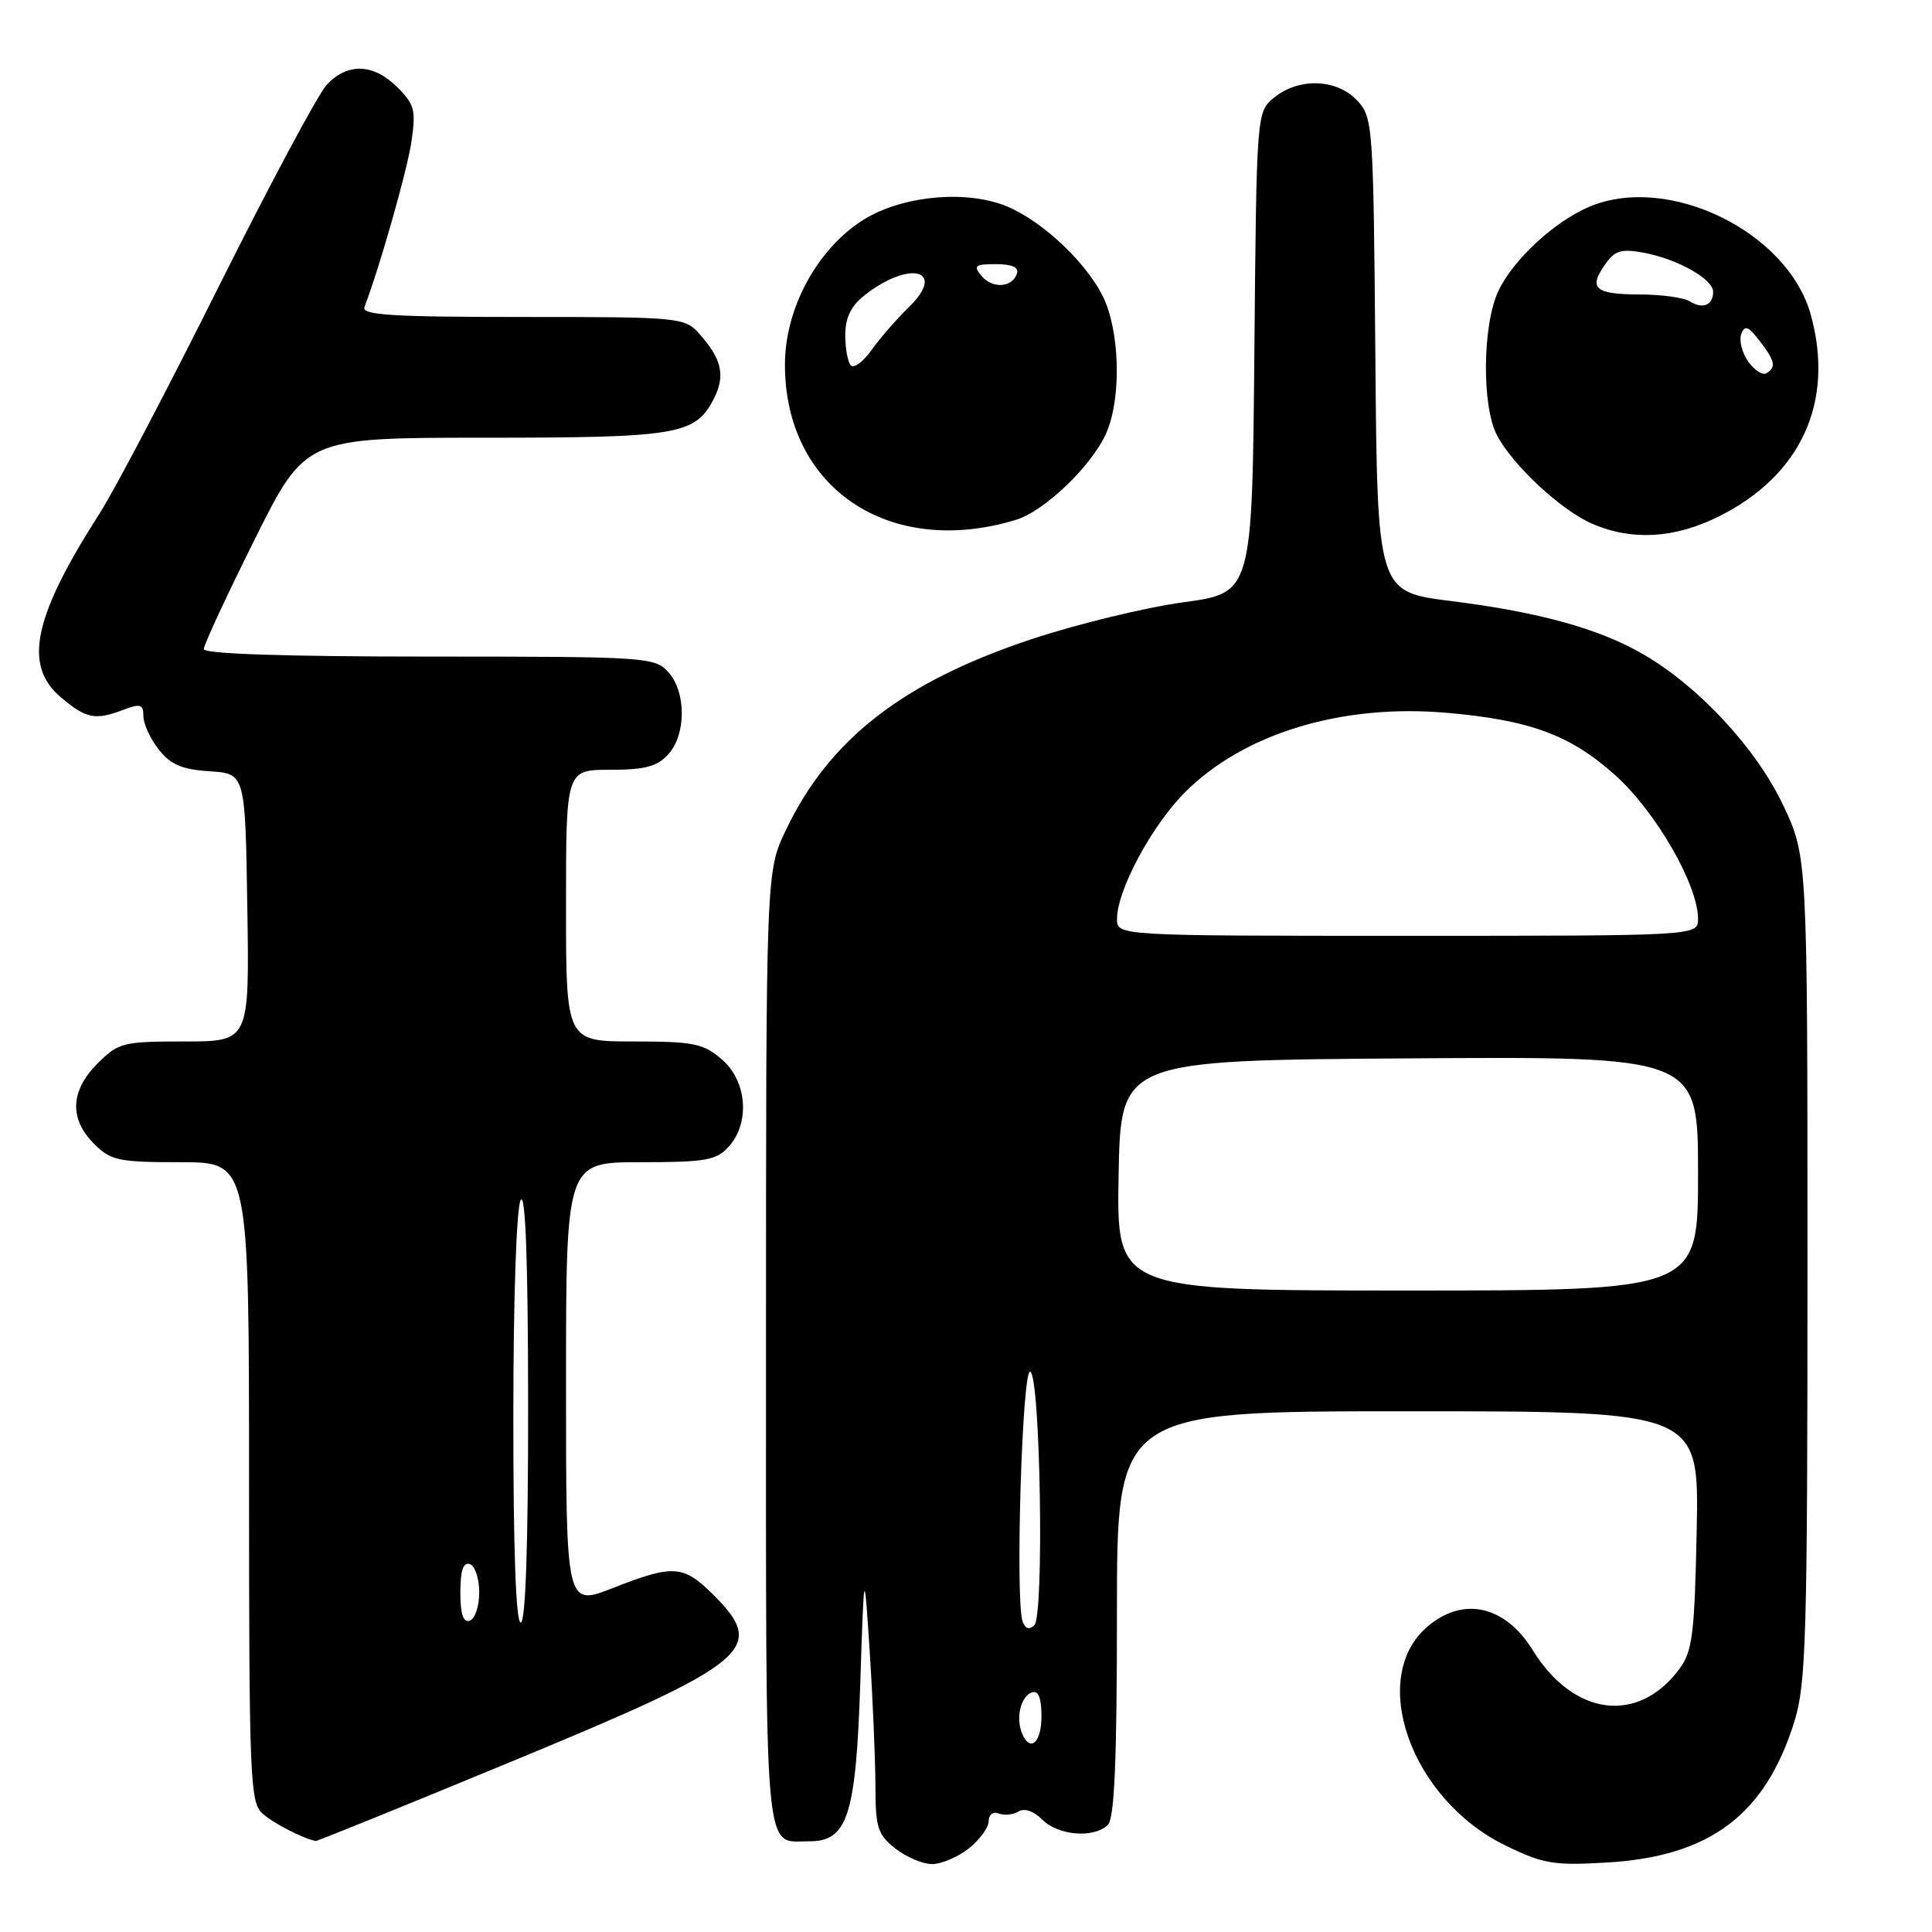 <?xml version="1.0" encoding="UTF-8" standalone="no"?>
<!DOCTYPE svg PUBLIC "-//W3C//DTD SVG 1.1//EN" "http://www.w3.org/Graphics/SVG/1.1/DTD/svg11.dtd" >
<svg xmlns="http://www.w3.org/2000/svg" xmlns:xlink="http://www.w3.org/1999/xlink" version="1.1" viewBox="0 0 256 256">
 <g >
 <path fill="currentColor"
d=" M 128.37 244.93 C 129.81 243.79 131.00 242.16 131.00 241.32 C 131.00 240.45 131.58 240.01 132.34 240.30 C 133.08 240.58 134.26 240.46 134.96 240.03 C 135.73 239.55 136.98 239.98 138.12 241.12 C 140.24 243.24 144.99 243.61 146.80 241.80 C 147.67 240.93 148.00 233.31 148.00 213.80 C 148.00 187.00 148.00 187.00 186.57 187.00 C 225.14 187.00 225.14 187.00 224.82 202.75 C 224.54 216.64 224.26 218.82 222.50 221.18 C 217.04 228.51 208.50 227.40 203.10 218.66 C 199.45 212.76 193.94 211.50 189.21 215.48 C 181.20 222.22 186.90 238.38 199.45 244.52 C 204.46 246.97 205.86 247.21 212.84 246.80 C 226.58 246.01 233.93 240.49 237.78 228.06 C 239.32 223.08 239.50 216.77 239.50 168.00 C 239.50 113.50 239.50 113.50 236.27 106.68 C 232.73 99.21 225.21 91.07 217.87 86.77 C 212.00 83.33 204.08 81.13 192.27 79.64 C 182.50 78.42 182.50 78.42 182.24 47.01 C 181.98 16.38 181.92 15.54 179.81 13.30 C 177.13 10.44 172.13 10.26 168.86 12.91 C 166.50 14.82 166.50 14.82 166.21 46.69 C 165.92 78.57 165.92 78.57 156.77 79.81 C 151.74 80.50 142.69 82.70 136.67 84.70 C 119.64 90.36 109.88 97.94 104.13 110.00 C 101.50 115.50 101.50 115.50 101.50 178.79 C 101.50 247.95 101.15 243.95 107.23 243.98 C 112.30 244.01 113.41 240.58 113.99 223.07 C 114.50 207.50 114.50 207.50 115.25 219.00 C 115.66 225.32 115.99 233.28 116.00 236.68 C 116.00 242.16 116.30 243.09 118.63 244.93 C 120.08 246.07 122.27 247.00 123.50 247.00 C 124.73 247.00 126.92 246.07 128.37 244.93 Z  M 67.84 233.39 C 99.36 220.36 101.67 218.47 94.60 211.40 C 90.55 207.35 89.27 207.26 81.19 210.43 C 75.00 212.85 75.00 212.85 75.00 183.43 C 75.00 154.00 75.00 154.00 84.85 154.00 C 93.50 154.00 94.91 153.75 96.55 151.95 C 99.42 148.78 98.99 143.25 95.64 140.37 C 93.19 138.26 91.91 138.00 83.94 138.00 C 75.00 138.00 75.00 138.00 75.00 120.00 C 75.00 102.00 75.00 102.00 80.85 102.00 C 85.47 102.00 87.08 101.57 88.55 99.95 C 90.94 97.30 90.94 91.70 88.55 89.05 C 86.75 87.07 85.66 87.00 56.85 87.00 C 37.80 87.00 27.00 86.64 27.00 86.01 C 27.00 85.46 30.03 78.94 33.73 71.51 C 40.47 58.00 40.47 58.00 64.19 58.00 C 89.81 58.00 92.12 57.61 94.57 52.87 C 96.15 49.80 95.66 47.57 92.68 44.25 C 90.70 42.05 90.18 42.00 69.22 42.00 C 51.87 42.00 47.88 41.75 48.29 40.68 C 50.30 35.44 53.93 22.69 54.51 18.81 C 55.13 14.62 54.94 13.85 52.65 11.56 C 49.49 8.40 46.01 8.29 43.28 11.25 C 42.14 12.49 35.70 24.52 28.97 38.00 C 22.25 51.47 15.16 64.97 13.22 68.00 C 4.40 81.75 3.05 88.18 8.08 92.41 C 11.45 95.25 12.61 95.48 16.43 94.02 C 18.61 93.20 19.00 93.33 19.00 94.89 C 19.00 95.90 19.91 97.89 21.03 99.31 C 22.61 101.32 24.11 101.96 27.78 102.20 C 32.50 102.50 32.50 102.50 32.77 120.25 C 33.05 138.00 33.05 138.00 24.45 138.00 C 16.27 138.00 15.70 138.15 12.92 140.92 C 9.32 144.53 9.15 148.24 12.45 151.55 C 14.70 153.79 15.68 154.00 23.95 154.00 C 33.00 154.00 33.00 154.00 33.00 196.35 C 33.00 235.59 33.13 238.81 34.77 240.29 C 36.20 241.59 40.15 243.62 41.84 243.94 C 42.03 243.97 53.73 239.23 67.84 233.39 Z  M 134.62 68.88 C 138.46 67.71 144.79 61.60 146.63 57.28 C 148.64 52.56 148.37 43.64 146.07 39.14 C 143.56 34.23 137.24 28.56 132.52 27.01 C 126.90 25.15 118.86 26.17 114.08 29.33 C 108.12 33.27 104.02 40.99 104.01 48.28 C 103.98 64.66 117.84 73.99 134.62 68.88 Z  M 227.76 68.43 C 238.68 62.99 243.13 53.21 239.93 41.68 C 236.88 30.71 221.11 23.00 210.65 27.37 C 206.02 29.31 200.52 34.38 198.55 38.54 C 196.43 43.00 196.32 53.81 198.36 57.68 C 200.45 61.67 206.87 67.63 211.00 69.41 C 216.26 71.68 221.90 71.35 227.76 68.43 Z  M 135.38 229.56 C 134.59 227.48 135.30 224.73 136.75 224.25 C 137.59 223.97 138.00 224.99 138.00 227.42 C 138.00 231.00 136.43 232.28 135.38 229.56 Z  M 135.51 214.88 C 134.51 212.27 135.43 181.48 136.50 181.75 C 137.85 182.08 138.38 214.02 137.06 215.34 C 136.40 216.00 135.88 215.84 135.51 214.88 Z  M 148.22 155.75 C 148.50 140.50 148.50 140.50 186.75 140.24 C 225.00 139.98 225.00 139.98 225.00 155.49 C 225.00 171.00 225.00 171.00 186.47 171.00 C 147.95 171.00 147.95 171.00 148.22 155.75 Z  M 148.01 121.75 C 148.03 117.93 152.62 109.38 157.02 104.98 C 164.83 97.17 177.78 93.24 191.69 94.45 C 202.74 95.41 208.12 97.40 214.05 102.74 C 219.41 107.56 225.00 117.26 225.00 121.75 C 225.00 124.00 225.00 124.00 186.50 124.00 C 148.00 124.00 148.00 124.00 148.01 121.75 Z  M 61.00 211.00 C 61.00 208.11 61.38 206.96 62.25 207.25 C 62.94 207.48 63.50 209.17 63.50 211.00 C 63.50 212.83 62.94 214.52 62.25 214.75 C 61.38 215.04 61.00 213.89 61.00 211.00 Z  M 68.02 187.75 C 68.02 171.88 68.44 159.87 69.00 159.00 C 69.64 158.01 69.97 167.32 69.98 186.25 C 69.99 204.76 69.64 215.00 69.00 215.00 C 68.36 215.00 68.01 205.26 68.02 187.75 Z  M 112.75 48.43 C 112.34 48.01 112.00 46.20 112.00 44.41 C 112.00 42.09 112.75 40.56 114.58 39.11 C 120.57 34.40 125.51 35.77 120.40 40.73 C 118.81 42.28 116.60 44.81 115.50 46.36 C 114.40 47.92 113.16 48.84 112.75 48.43 Z  M 130.04 36.54 C 128.93 35.21 129.19 35.00 131.96 35.00 C 134.08 35.00 135.03 35.42 134.75 36.25 C 134.13 38.13 131.49 38.29 130.04 36.54 Z  M 231.64 47.90 C 230.82 46.73 230.41 45.09 230.73 44.26 C 231.19 43.05 231.66 43.22 233.13 45.13 C 235.21 47.83 235.39 48.64 234.07 49.46 C 233.56 49.77 232.47 49.07 231.64 47.90 Z  M 223.95 39.95 C 223.15 39.44 220.16 39.02 217.31 39.02 C 211.35 39.00 210.45 38.23 212.66 35.07 C 213.99 33.17 214.80 32.93 217.87 33.50 C 222.29 34.33 227.00 36.99 227.00 38.66 C 227.00 40.43 225.63 41.01 223.95 39.95 Z "/>
</g>
</svg>